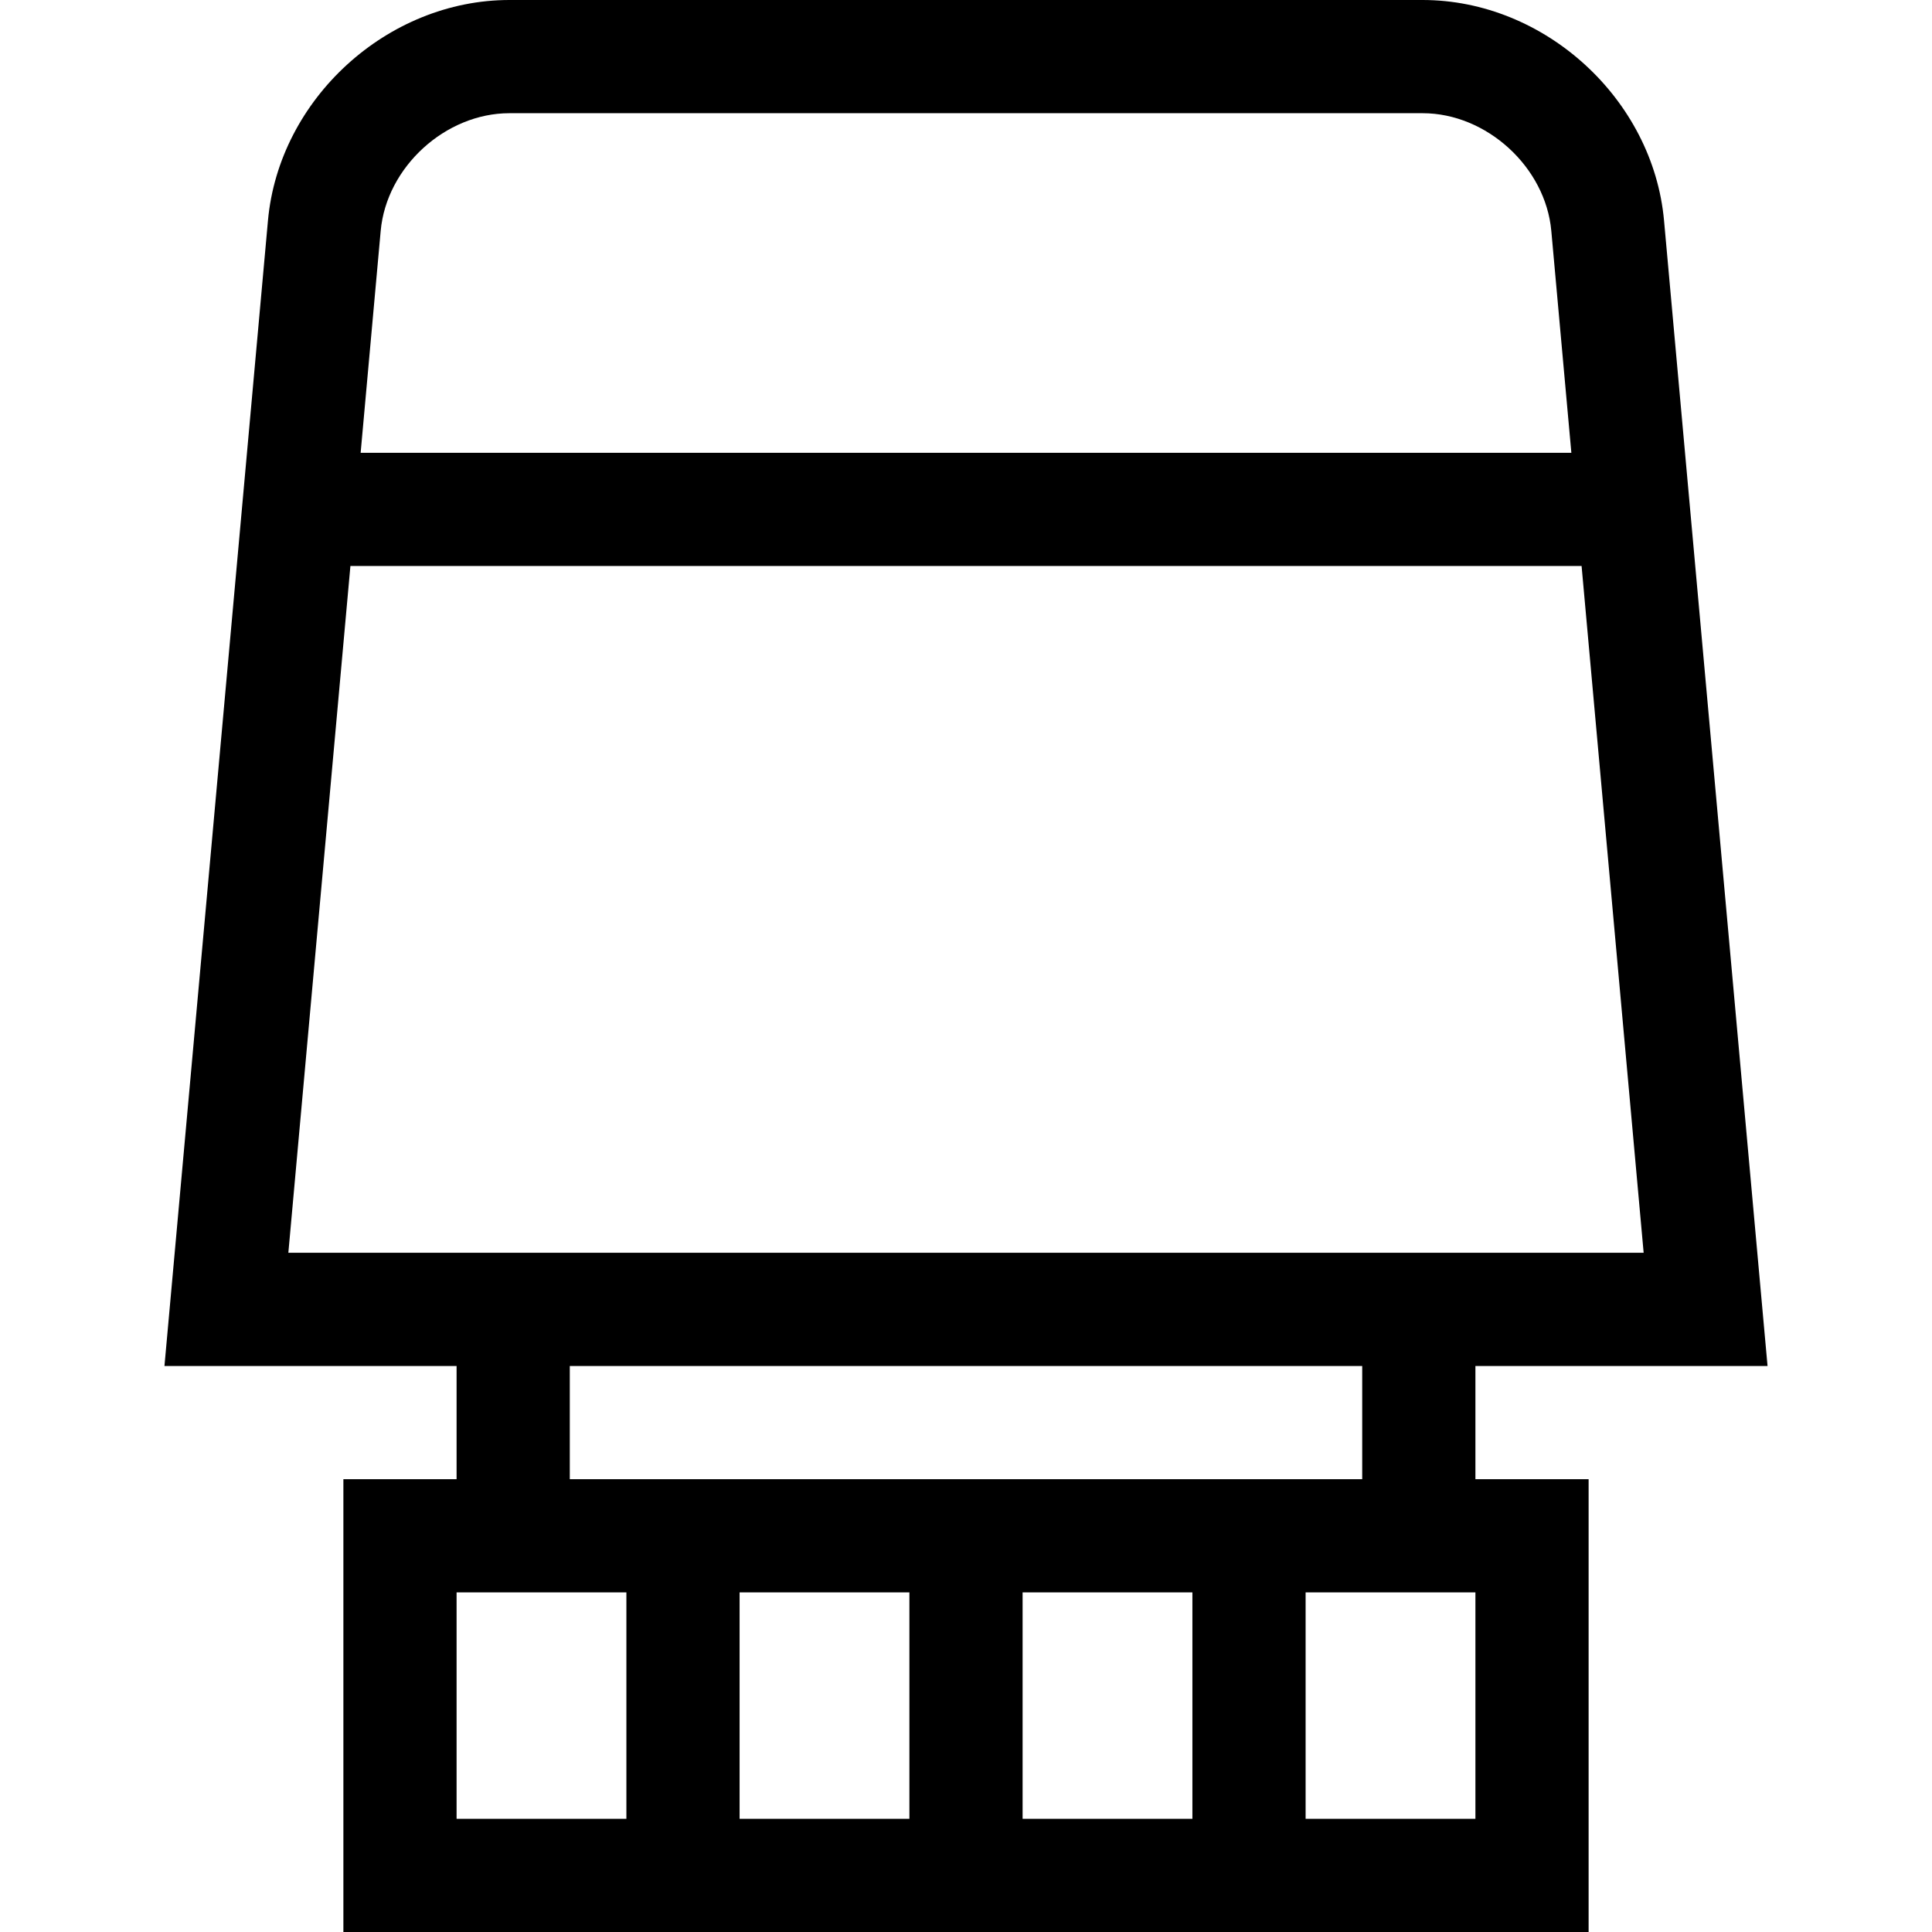 <?xml version="1.0" encoding="iso-8859-1"?>
<svg xmlns="http://www.w3.org/2000/svg" xmlns:xlink="http://www.w3.org/1999/xlink" version="1.1" id="Layer_1" x="0px"
     y="0px" viewBox="0 0 512 512" style="enable-background:new 0 0 512 512;" xml:space="preserve" width="512"
     height="512">
    <path fill="currentColor" d="M391,362h77.417L440.989,58.467C438.075,26.229,409.37,0,377,0H135c-32.37,0-61.075,26.229-63.989,58.467L43.583,362H121v30  H91v120h330V392h-30V362z M135,30h242c16.963,0,32.584,14.273,34.11,31.167L416.427,120H95.573l5.316-58.833  C102.416,44.273,118.037,30,135,30z M92.862,150h326.275l16.446,182H76.416L92.862,150z M151,362h210v30H151V362z M241,422v60h-45  v-60H241z M271,422h45v60h-45V422z M121,422h45v60h-45V422z M391,482h-45v-60h45V482z"/>

</svg>

